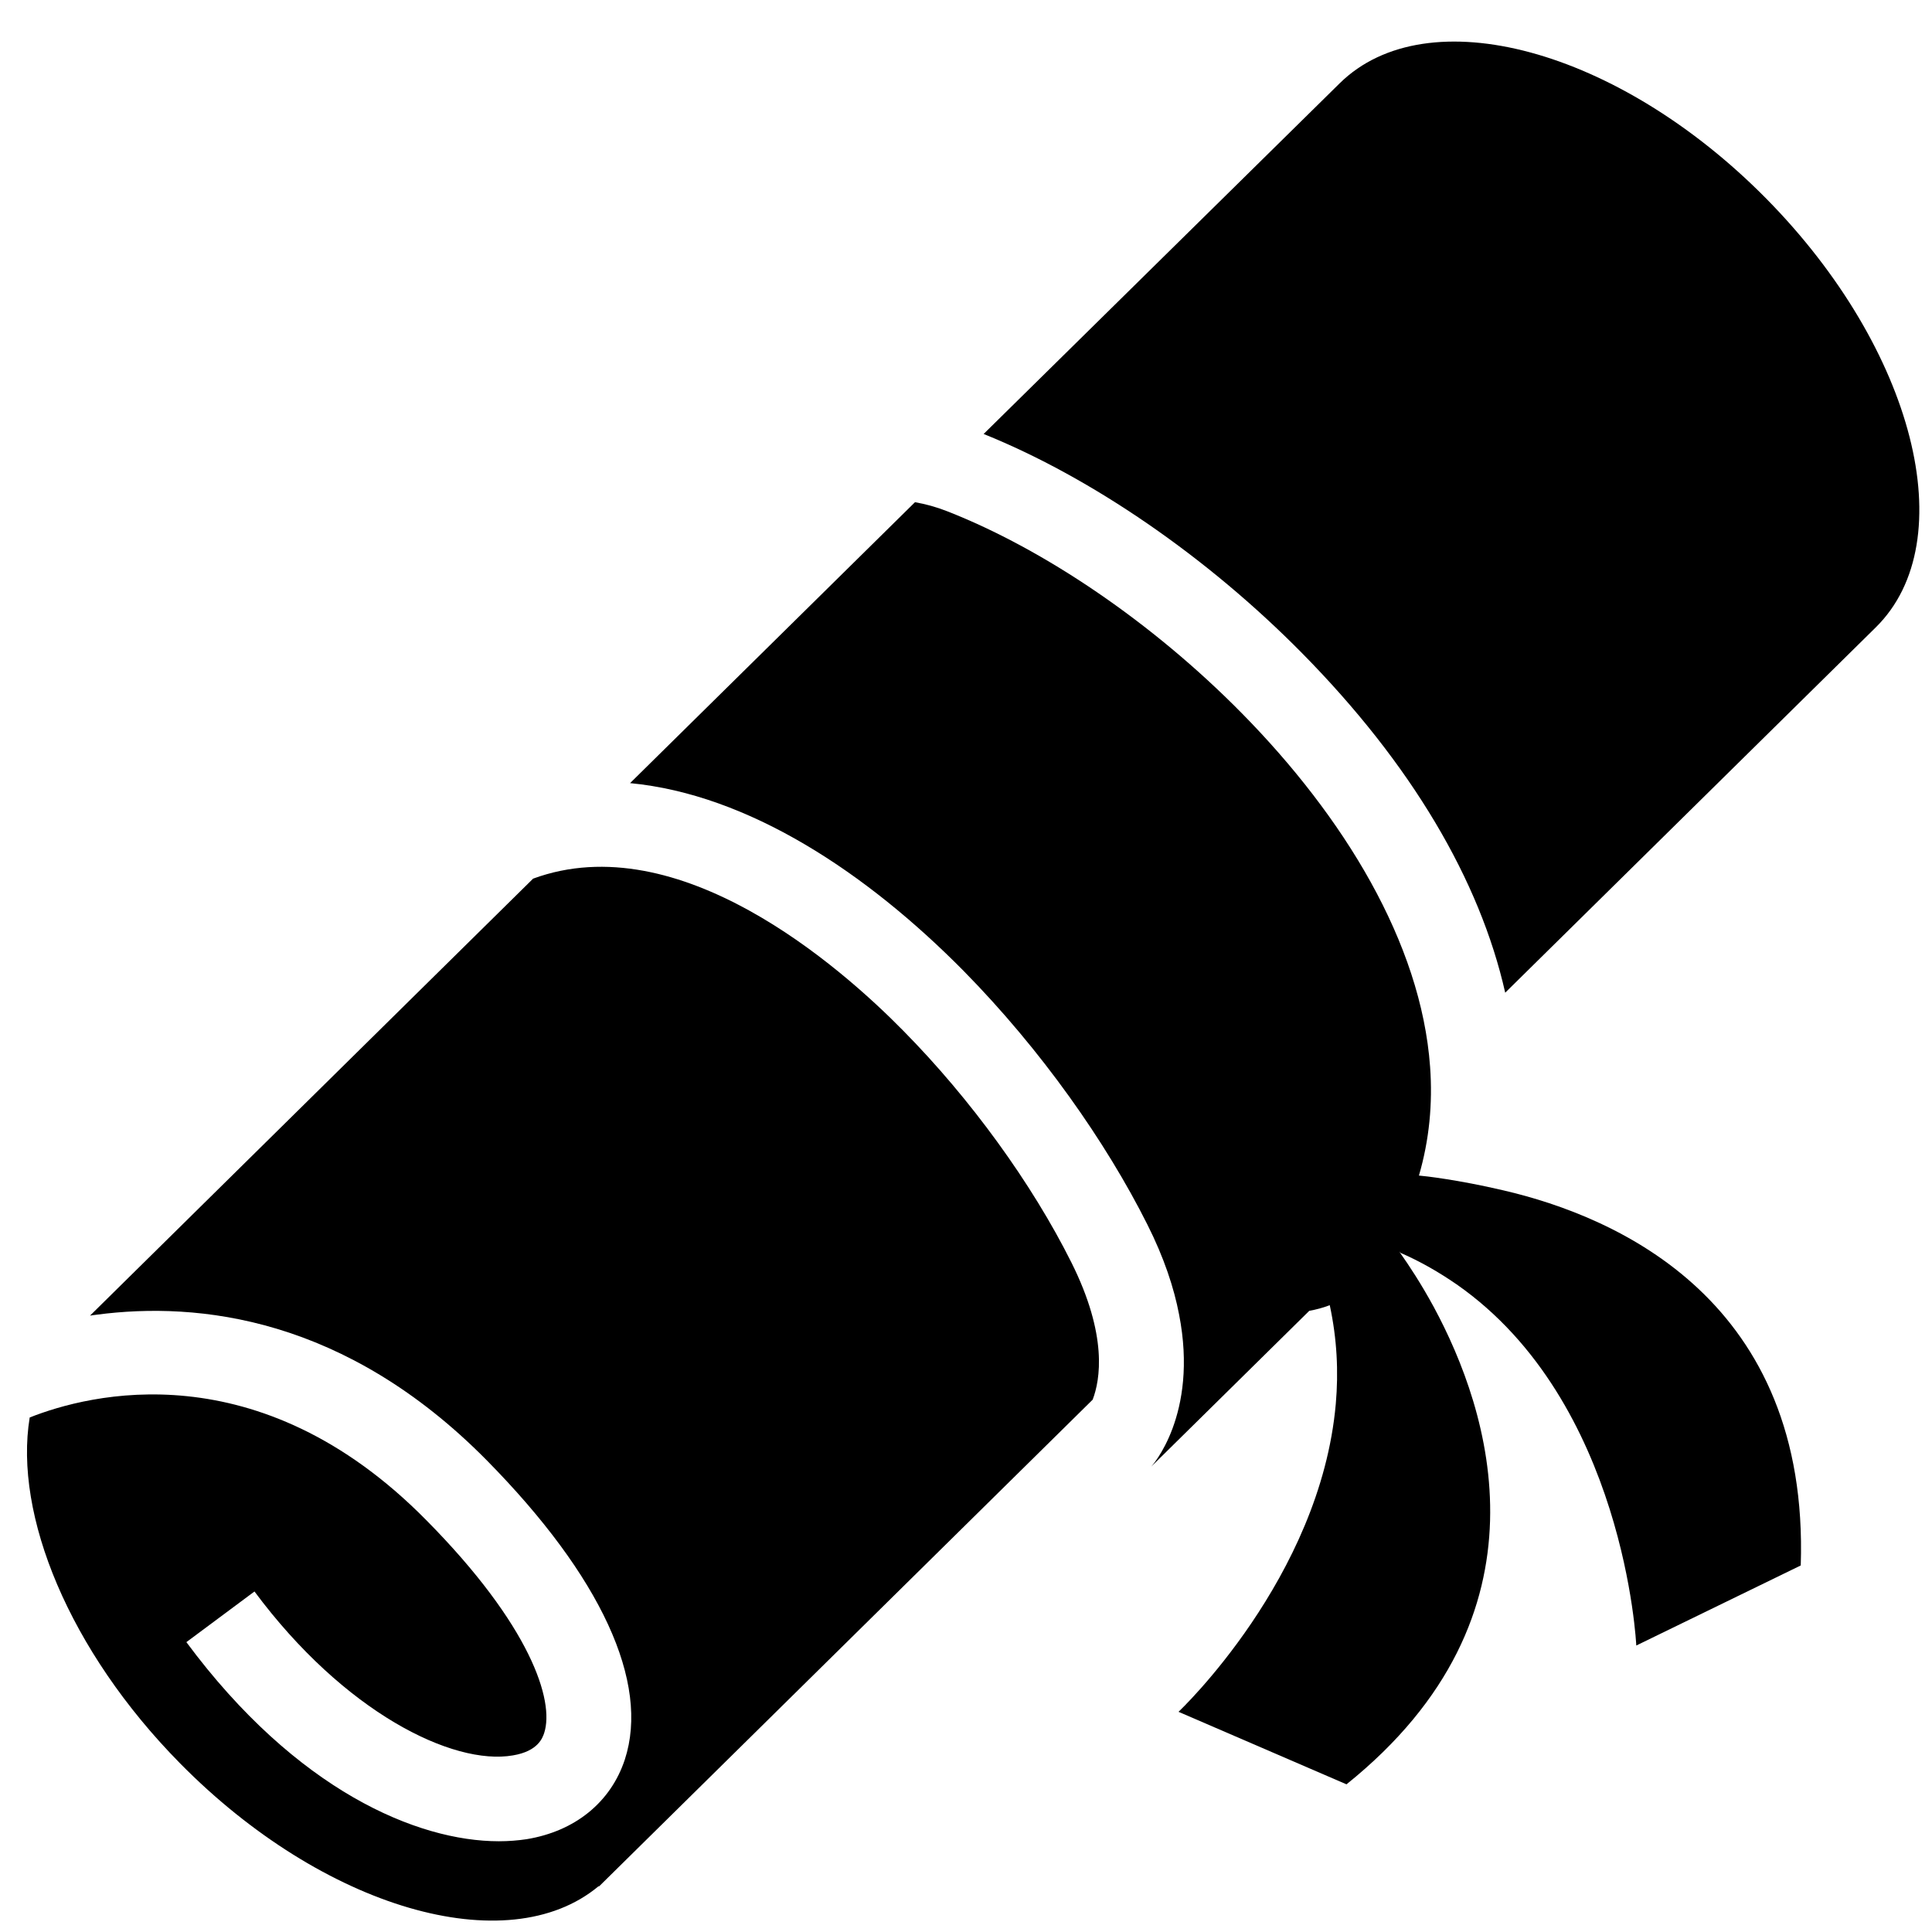 <?xml version="1.0" encoding="utf-8"?>
<!-- Generator: Adobe Illustrator 16.0.4, SVG Export Plug-In . SVG Version: 6.00 Build 0)  -->
<!DOCTYPE svg PUBLIC "-//W3C//DTD SVG 1.1//EN" "http://www.w3.org/Graphics/SVG/1.1/DTD/svg11.dtd">
<svg version="1.1" id="Layer_1" xmlns="http://www.w3.org/2000/svg" xmlns:xlink="http://www.w3.org/1999/xlink" x="0px" y="0px"
	 width="32px" height="32px" viewBox="0 0 32 32" enable-background="new 0 0 32 32" xml:space="preserve">
<g>
	<path d="M14.959,17.07c-1.044-1.062-3.715-3.403-6.129-2.517l-7.339,7.238c0.038-0.006,0.076-0.012,0.114-0.016
		c1.682-0.221,4.117,0.041,6.459,2.414c1.89,1.918,2.702,3.678,2.285,4.955c-0.233,0.707-0.825,1.188-1.628,1.319
		c-0.141,0.021-0.296,0.034-0.458,0.034c-1.351,0-3.353-0.84-5.176-3.298l1.128-0.839c1.484,1.998,3.281,2.887,4.28,2.715
		c0.421-0.07,0.492-0.295,0.518-0.37c0.175-0.536-0.23-1.785-1.952-3.526c-2.78-2.82-5.592-2.089-6.569-1.701
		c-0.265,1.611,0.65,3.861,2.489,5.727c2.377,2.412,5.423,3.289,6.929,2.04c0.011-0.002,0.015-0.003,0.015-0.003l8.173-8.059
		c0.125-0.328,0.252-1.062-0.351-2.27C17.091,19.6,16.075,18.2,14.959,17.07z"/>
	<path d="M29.258,3.293c-2.453-2.486-5.619-3.342-7.07-1.912c-0.041,0.04-5.896,5.807-5.896,5.807
		c1.791,0.721,3.709,2.043,5.274,3.63c1.811,1.835,2.945,3.762,3.365,5.624c0,0,6.102-6.015,6.139-6.052
		C32.521,8.958,31.711,5.781,29.258,3.293z"/>
	<path d="M24.896,19.715c-0.752-0.176-1.31-0.238-1.394-0.244c0.172-0.59,0.229-1.193,0.185-1.8c-0.148-2.06-1.436-4.151-3.121-5.86
		c-1.484-1.506-3.277-2.716-4.875-3.342c-0.183-0.072-0.36-0.12-0.536-0.151l-4.719,4.653c1.953,0.186,3.908,1.473,5.526,3.112
		c1.283,1.304,2.356,2.831,3.043,4.201c0.277,0.551,0.44,1.048,0.524,1.487c0.328,1.67-0.461,2.521-0.461,2.521l2.617-2.58
		c0.112-0.021,0.229-0.051,0.34-0.094c0.121,0.562,0.146,1.105,0.1,1.633c-0.254,2.887-2.605,5.102-2.605,5.102l2.782,1.201
		c3.491-2.803,2.368-6.197,1.447-7.904c-0.215-0.396-0.418-0.7-0.55-0.887c-0.006-0.01-0.014-0.021-0.02-0.035
		c0.008,0.008,0.012,0.016,0.02,0.024c0.336,0.146,0.644,0.326,0.927,0.521c2.791,1.945,2.976,5.982,2.976,5.982l2.724-1.326
		C29.971,21.555,26.809,20.158,24.896,19.715z"/>
</g>
</svg>
